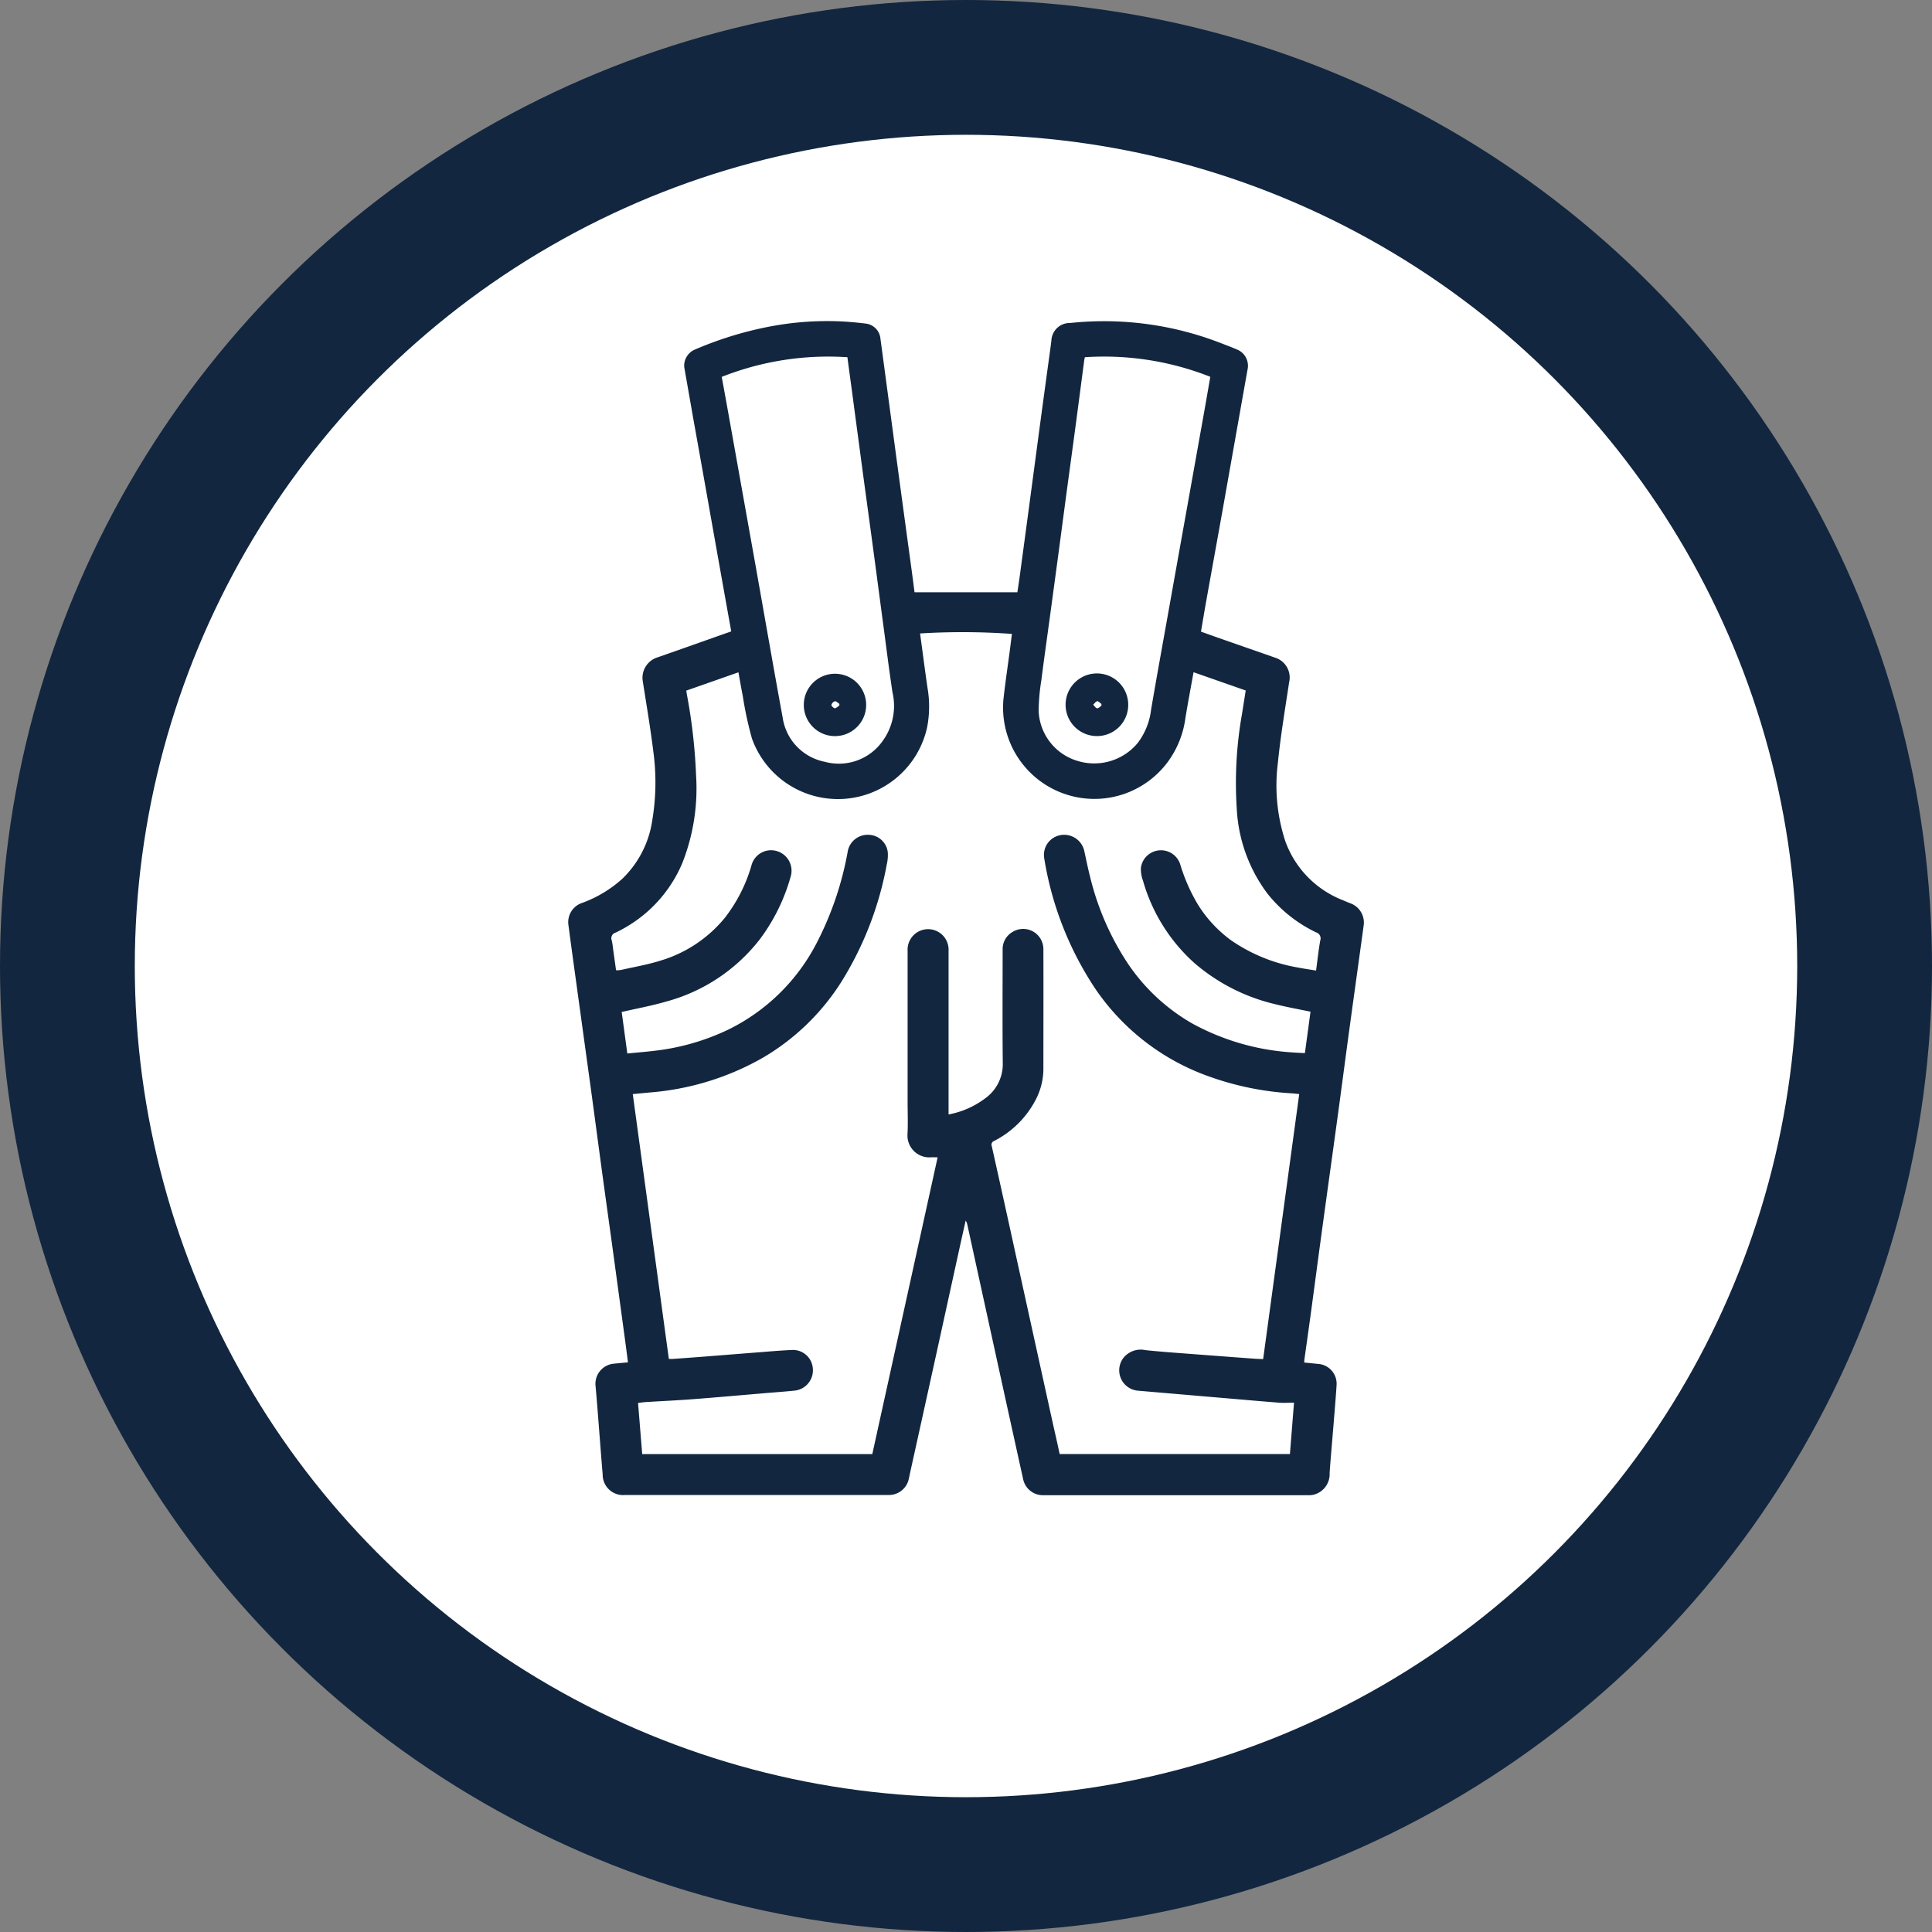 <svg xmlns="http://www.w3.org/2000/svg" xmlns:xlink="http://www.w3.org/1999/xlink" width="86" height="86" viewBox="0 0 86 86">
  <rect x="0" y="0" width="86" height="86" fill="#808080" stroke="none"/>
  <defs>
    <clipPath id="clip-path">
      <rect id="Rectángulo_349180" data-name="Rectángulo 349180" width="35.414" height="52.251" transform="translate(0 0)" fill="#12263f"/>
    </clipPath>
  </defs>
  <g id="Grupo_1011137" data-name="Grupo 1011137" transform="translate(-705 -1423)">
    <circle id="Elipse_8394" data-name="Elipse 8394" cx="43" cy="43" r="43" transform="translate(705 1423)" fill="#12263f"/>
    <circle id="Elipse_8400" data-name="Elipse 8400" cx="37" cy="37" r="37" transform="translate(711 1429)" fill="#fff"/>
    <g id="Grupo_1009666" data-name="Grupo 1009666" transform="translate(730.293 1437.3)">
      <g id="Grupo_1009665" data-name="Grupo 1009665" transform="translate(0 -0.004)" clip-path="url(#clip-path)">
        <path id="Trazado_720443" data-name="Trazado 720443" d="M15.416,12.063h4.578c.031-.208.071-.462.105-.716q.216-1.6.429-3.194.223-1.669.445-3.338.247-1.839.5-3.678c.012-.09.021-.18.035-.27a.814.814,0,0,1,.831-.79,14.335,14.335,0,0,1,6.653.872c.254.1.509.191.759.3a.781.781,0,0,1,.487.907q-.551,3.1-1.1,6.2c-.244,1.366-.493,2.73-.738,4.1-.08.445-.153.891-.234,1.359.317.113.637.229.959.341.779.273,1.56.543,2.339.817a.925.925,0,0,1,.626,1.1c-.179,1.193-.381,2.385-.5,3.585a7.964,7.964,0,0,0,.332,3.49,4.433,4.433,0,0,0,2.57,2.626c.116.051.235.1.352.144a.912.912,0,0,1,.565.975c-.212,1.549-.429,3.1-.64,4.646-.175,1.286-.343,2.573-.518,3.859-.235,1.723-.476,3.444-.711,5.167-.165,1.208-.323,2.417-.487,3.625-.09.664-.185,1.327-.278,1.991-.007.047-.009.1-.015.168l.626.063a.883.883,0,0,1,.817.936c-.037.6-.091,1.2-.139,1.807-.057.7-.122,1.408-.171,2.113a.944.944,0,0,1-.717.967.9.9,0,0,1-.215.021H21.148a.9.9,0,0,1-.9-.726q-.6-2.712-1.193-5.424L17.77,40.232a.517.517,0,0,0-.078-.2c-.078.349-.157.7-.234,1.046q-.517,2.358-1.034,4.716-.591,2.685-1.185,5.37c-.027.124-.052.248-.08.371a.9.9,0,0,1-.87.711q-4.608,0-9.215,0c-.847,0-1.693,0-2.54,0a.908.908,0,0,1-1-.913c-.081-.963-.152-1.927-.228-2.891q-.041-.515-.087-1.029A.9.9,0,0,1,2.046,46.4c.2-.021.4-.038.615-.058-.045-.34-.086-.667-.131-.995q-.267-1.973-.536-3.946c-.163-1.19-.33-2.379-.492-3.57-.164-1.208-.323-2.417-.488-3.625q-.3-2.18-.6-4.359C.277,28.854.14,27.862.009,26.868a.9.9,0,0,1,.614-.978A5.475,5.475,0,0,0,2.4,24.824a4.511,4.511,0,0,0,1.339-2.592,10.2,10.2,0,0,0,.049-3.088c-.13-1.053-.31-2.1-.473-3.15a.949.949,0,0,1,.627-1.022c1.1-.382,2.2-.775,3.315-1.168-.095-.529-.189-1.049-.282-1.57q-.275-1.54-.549-3.081Q6,6.74,5.566,4.326q-.2-1.139-.4-2.279a.777.777,0,0,1,.47-.786A16.061,16.061,0,0,1,9.07.216,13.629,13.629,0,0,1,12.011,0c.4.015.808.051,1.209.1a.745.745,0,0,1,.68.687q.346,2.575.69,5.151.354,2.629.713,5.257c.039.291.076.583.113.864M2.628,32.594c.416-.041.812-.072,1.207-.12a10.291,10.291,0,0,0,3.273-.935,8.767,8.767,0,0,0,3.959-3.877,14.353,14.353,0,0,0,1.379-4.081.9.9,0,0,1,.916-.722.879.879,0,0,1,.861.758,1.71,1.71,0,0,1-.038.535,14.959,14.959,0,0,1-2.035,5.267,10.3,10.3,0,0,1-3.459,3.348,12.034,12.034,0,0,1-5.041,1.56l-.776.074L4.48,46.191c.066,0,.113,0,.16,0,.512-.037,1.024-.074,1.536-.114.717-.056,1.433-.115,2.15-.17.554-.042,1.108-.094,1.663-.117a.887.887,0,0,1,.9.825.908.908,0,0,1-.79.983c-.42.044-.842.074-1.264.109-1.09.092-2.179.19-3.269.274-.709.054-1.419.086-2.129.13-.106.007-.211.024-.328.039l.185,2.276H13.536l2.908-13.21c-.12,0-.216-.007-.311,0a.972.972,0,0,1-1.03-1.028c.026-.482.005-.966.005-1.449q0-3.355,0-6.711a.913.913,0,1,1,1.823-.006c0,.472,0,.943,0,1.415q0,2.793,0,5.587c0,.092,0,.184,0,.283a3.88,3.88,0,0,0,1.625-.713,1.871,1.871,0,0,0,.788-1.568c-.018-1.681-.006-3.362-.006-5.043a.881.881,0,0,1,.441-.8.9.9,0,0,1,1.373.776c.006,1.778,0,3.556,0,5.333a2.992,2.992,0,0,1-.316,1.309,4.27,4.27,0,0,1-1.873,1.884.177.177,0,0,0-.108.237q.529,2.365,1.046,4.733l1.682,7.65c.1.44.2.879.293,1.318H32.126l.182-2.285c-.238,0-.449.014-.657,0-.861-.067-1.722-.144-2.582-.217l-3.7-.317a.911.911,0,0,1-.658-1.457.991.991,0,0,1,.99-.348c.547.057,1.1.1,1.644.14q1.6.123,3.2.24c.129.01.259.013.389.019L32.54,34.4c-.123-.012-.236-.027-.349-.034a13.108,13.108,0,0,1-3.725-.771,10.261,10.261,0,0,1-5-3.878,14.658,14.658,0,0,1-2.278-5.82.893.893,0,0,1,.747-1.027.917.917,0,0,1,1.035.7c.085.383.16.768.258,1.147a12.175,12.175,0,0,0,1.669,3.85,8.611,8.611,0,0,0,2.874,2.687,10.631,10.631,0,0,0,4.414,1.288c.2.018.4.023.608.035l.249-1.844c-.544-.114-1.067-.206-1.58-.336a8.463,8.463,0,0,1-3.594-1.835A7.777,7.777,0,0,1,25.585,24.9a1.488,1.488,0,0,1-.093-.563.9.9,0,0,1,1.755-.149,7.921,7.921,0,0,0,.778,1.767,5.678,5.678,0,0,0,1.467,1.589,7.432,7.432,0,0,0,2.991,1.223c.263.051.53.089.807.135.063-.469.109-.907.186-1.339a.279.279,0,0,0-.184-.36,6.174,6.174,0,0,1-2.165-1.724,6.872,6.872,0,0,1-1.368-3.793,17.567,17.567,0,0,1,.237-4.224c.053-.339.107-.677.162-1.027l-2.322-.813c-.125.7-.255,1.38-.366,2.064A4.218,4.218,0,0,1,26.7,19.6a4.065,4.065,0,0,1-7.327-2.764c.079-.732.19-1.46.286-2.191.031-.237.06-.475.092-.729a31.1,31.1,0,0,0-4.088-.02c.11.81.212,1.605.327,2.4a4.887,4.887,0,0,1-.014,1.782,4.065,4.065,0,0,1-7.8.487,16.249,16.249,0,0,1-.409-1.907c-.069-.339-.126-.681-.19-1.032l-2.323.815c.011.07.019.117.027.164a24.594,24.594,0,0,1,.411,3.615,9.037,9.037,0,0,1-.622,3.92,6.007,6.007,0,0,1-1.437,2.043,6.066,6.066,0,0,1-1.526,1.031.259.259,0,0,0-.168.349A3.768,3.768,0,0,1,2,27.957c.043.309.086.617.13.932a1.368,1.368,0,0,0,.215-.013c.581-.132,1.173-.232,1.74-.41a5.859,5.859,0,0,0,2.9-1.928,6.893,6.893,0,0,0,1.176-2.33A.9.9,0,0,1,9.3,23.588a.91.91,0,0,1,.6,1.14,8.421,8.421,0,0,1-1.368,2.779,7.861,7.861,0,0,1-4.182,2.778c-.64.187-1.3.306-1.969.461l.25,1.847M23,1.6a1.169,1.169,0,0,0-.027.114c-.126.951-.249,1.9-.376,2.854-.141,1.059-.287,2.116-.429,3.175-.112.837-.222,1.675-.334,2.513q-.194,1.444-.39,2.888c-.129.951-.265,1.9-.385,2.852a8.8,8.8,0,0,0-.118,1.35,2.419,2.419,0,0,0,1.729,2.223,2.517,2.517,0,0,0,2.683-.8,3.056,3.056,0,0,0,.595-1.493c.226-1.319.463-2.636.7-3.953q.465-2.609.933-5.218.376-2.1.751-4.2c.084-.474.166-.948.25-1.433A12.867,12.867,0,0,0,23,1.6m-10.576,0a12.889,12.889,0,0,0-5.59.875c.106.583.21,1.151.312,1.72q.6,3.357,1.2,6.714c.4,2.244.788,4.49,1.2,6.731a2.354,2.354,0,0,0,1.871,1.968,2.384,2.384,0,0,0,2.574-.917,2.656,2.656,0,0,0,.445-2.166c-.146-.954-.264-1.913-.392-2.869-.125-.933-.247-1.866-.372-2.8q-.175-1.31-.354-2.619t-.35-2.6q-.171-1.274-.34-2.548c-.066-.49-.134-.979-.2-1.489" transform="translate(0 0.005)" fill="#12263f"/>
        <path id="Trazado_720444" data-name="Trazado 720444" d="M613.333,433.579a1.387,1.387,0,0,1-1.382,1.384,1.394,1.394,0,1,1,1.382-1.384m-1.193.035q0-.041,0-.081c-.064-.044-.132-.128-.19-.121s-.118.1-.177.153c.057.057.107.148.172.16s.127-.07.192-.111" transform="translate(-588.405 -416.494)" fill="#12263f"/>
        <path id="Trazado_720445" data-name="Trazado 720445" d="M289.04,433.556a1.388,1.388,0,1,1,1.387,1.4,1.387,1.387,0,0,1-1.387-1.4m1.583.039q0-.038,0-.076c-.068-.042-.141-.124-.2-.115a.238.238,0,0,0-.154.167c-.006.043.1.144.154.145s.134-.077.2-.121" transform="translate(-278.553 -416.485)" fill="#12263f"/>
      </g>
    </g>
  </g>
</svg>
